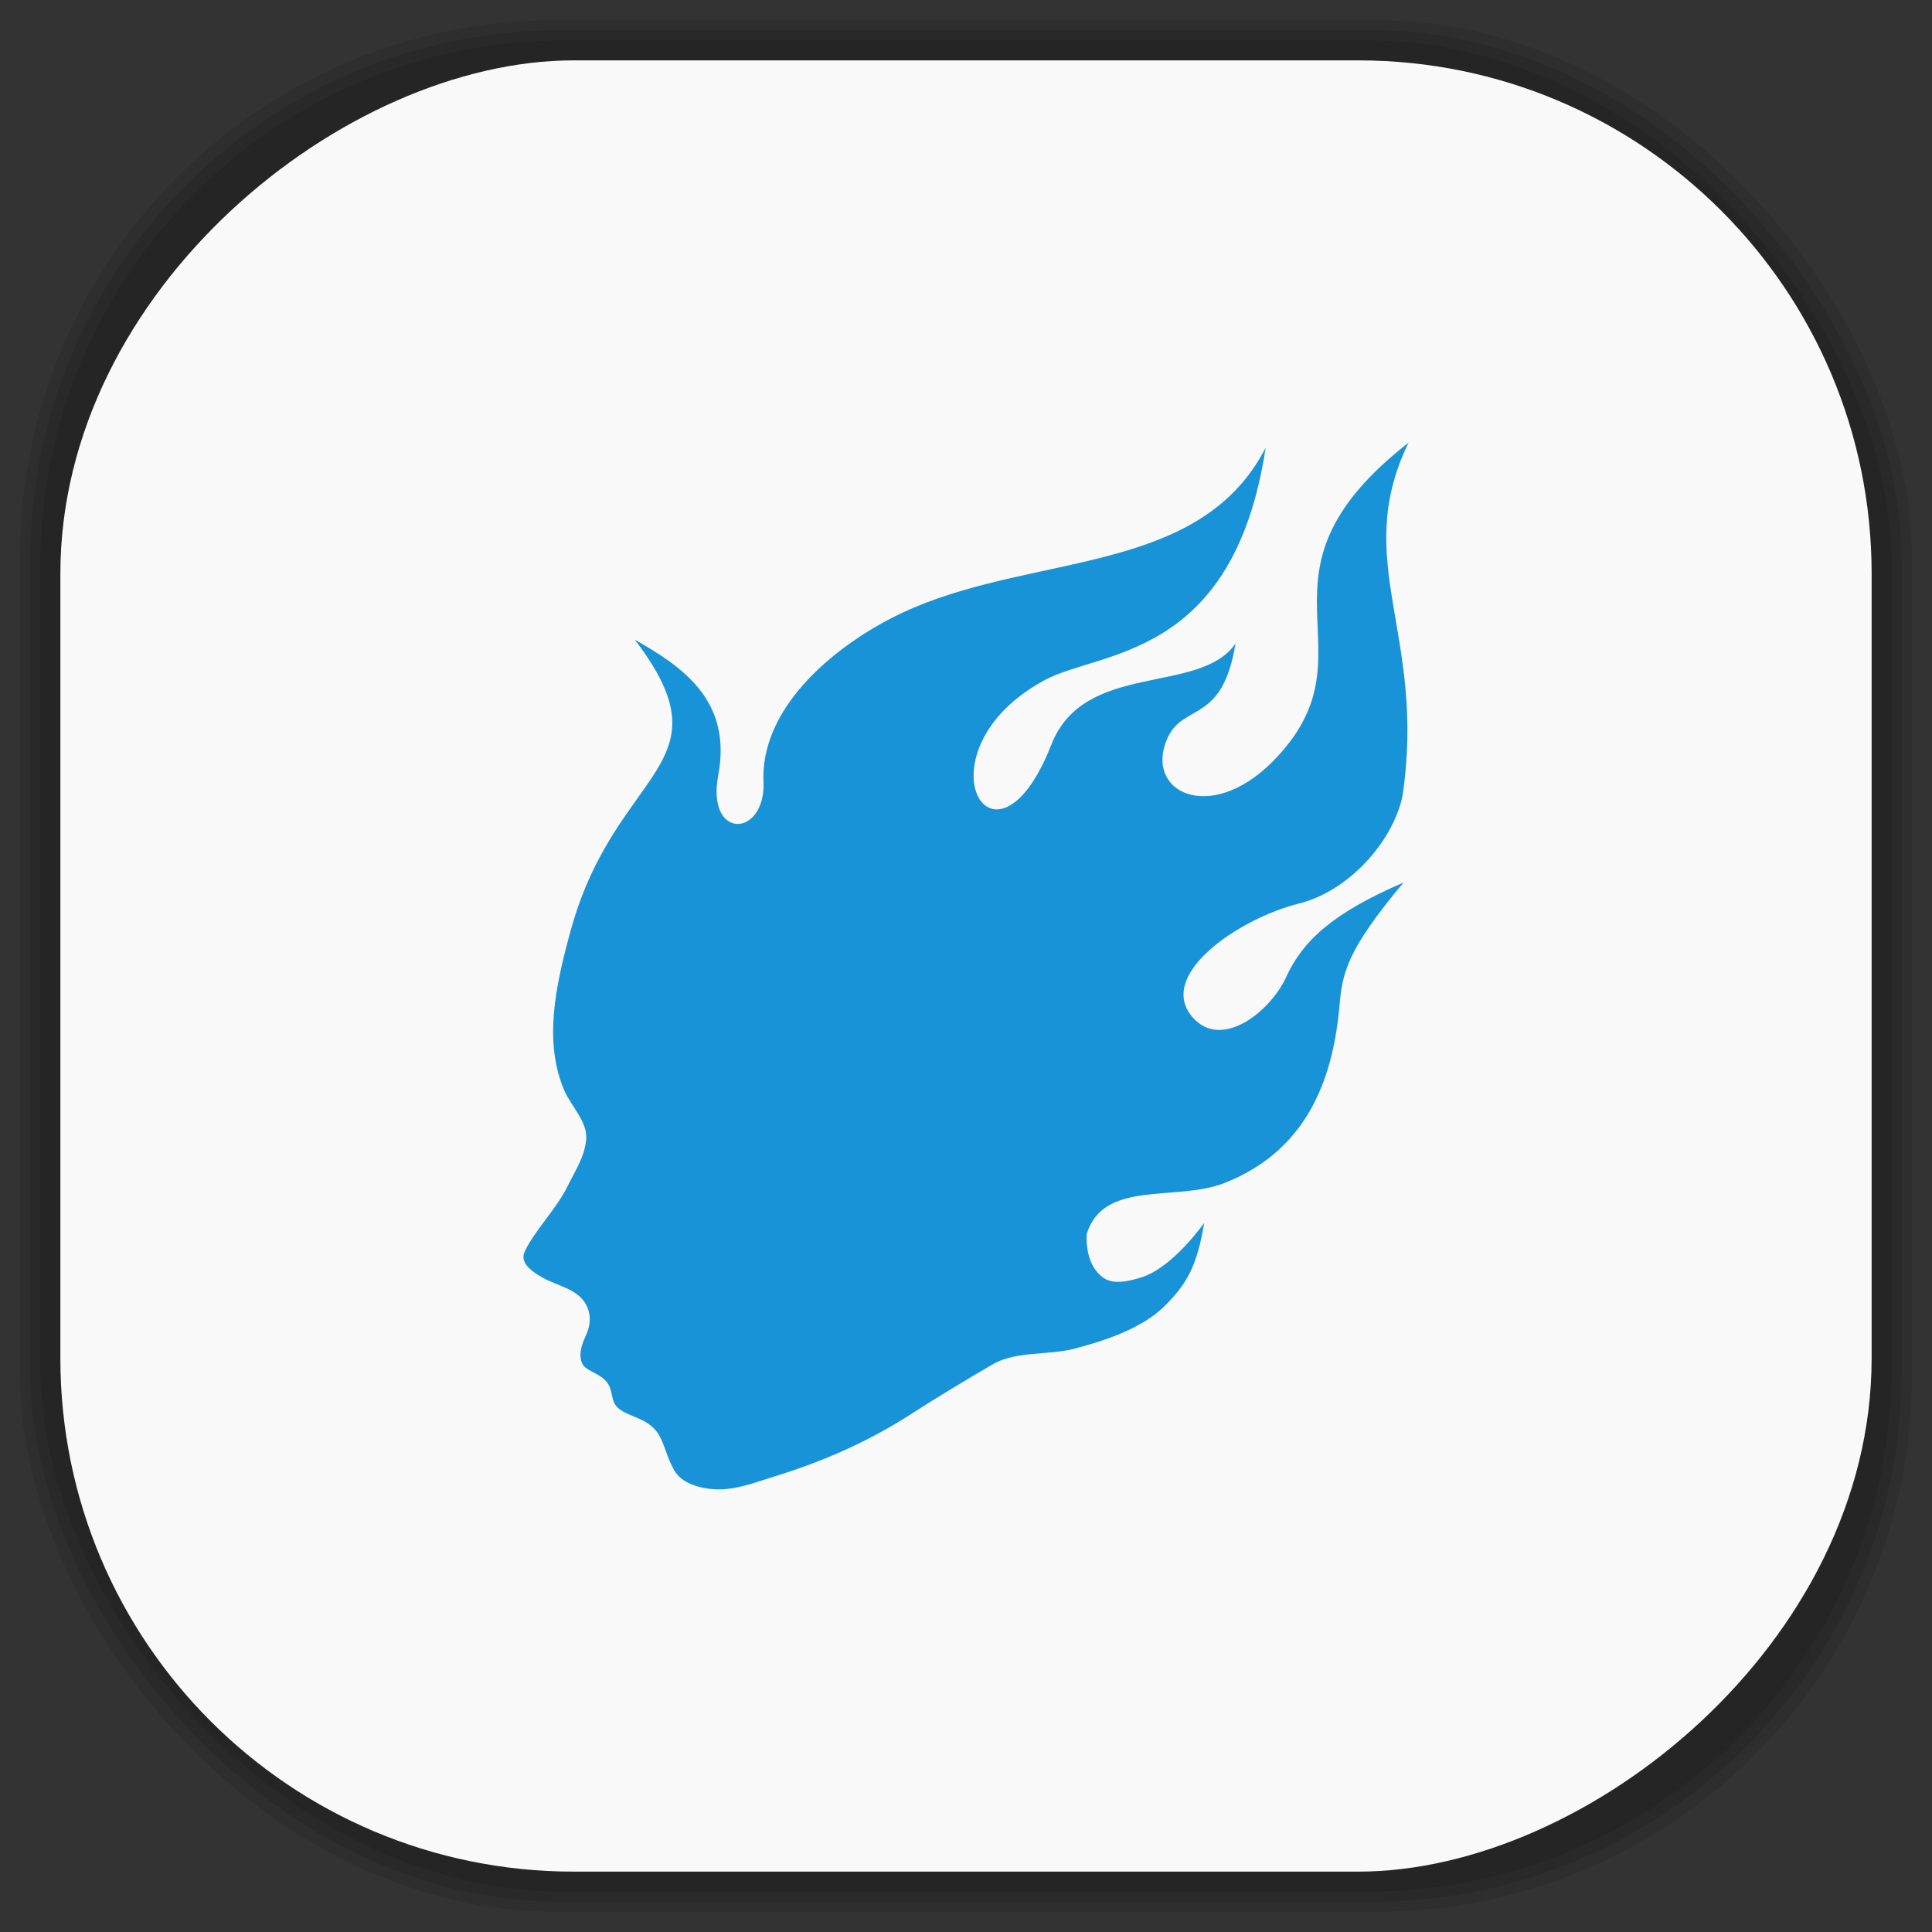 <?xml version="1.0" encoding="UTF-8" standalone="no"?>
<svg
   xmlns:dc="http://purl.org/dc/elements/1.1/"
   xmlns:cc="http://creativecommons.org/ns#"
   xmlns:rdf="http://www.w3.org/1999/02/22-rdf-syntax-ns#"
   xmlns:svg="http://www.w3.org/2000/svg"
   xmlns="http://www.w3.org/2000/svg"
   xmlns:sodipodi="http://sodipodi.sourceforge.net/DTD/sodipodi-0.dtd"
   xmlns:inkscape="http://www.inkscape.org/namespaces/inkscape"
   viewBox="0 0 48 48"
   id="svg2"
   version="1.1"
   inkscape:version="0.48.4 r9939"
   width="100%"
   height="100%"
   sodipodi:docname="qutim.svg">
  <rect x="0" y="0" width="48" height="48" fill="#333333" stroke="none"/>
  <sodipodi:namedview
     pagecolor="#ffffff"
     bordercolor="#666666"
     borderopacity="1"
     objecttolerance="10"
     gridtolerance="10"
     guidetolerance="10"
     inkscape:pageopacity="0"
     inkscape:pageshadow="2"
     inkscape:window-width="1375"
     inkscape:window-height="876"
     id="namedview59"
     showgrid="false"
     inkscape:zoom="4.9166667"
     inkscape:cx="-0.20338983"
     inkscape:cy="24"
     inkscape:window-x="65"
     inkscape:window-y="24"
     inkscape:window-maximized="1"
     inkscape:current-layer="svg2" />
  <defs
     id="defs4">
    <linearGradient
       id="linearGradient3764"
       x1="1"
       x2="47"
       gradientUnits="userSpaceOnUse"
       gradientTransform="matrix(0,-1,1,0,-1.5e-6,48)">
      <stop
         stop-color="#e4e4e4"
         stop-opacity="1"
         id="stop7" />
      <stop
         offset="1"
         stop-color="#eee"
         stop-opacity="1"
         id="stop9" />
    </linearGradient>
    <clipPath
       id="clipPath-447377509">
      <g
         transform="translate(0,-1004.362)"
         id="g12">
        <path
           d="m -24 13 c 0 1.105 -0.672 2 -1.5 2 -0.828 0 -1.5 -0.895 -1.5 -2 0 -1.105 0.672 -2 1.5 -2 0.828 0 1.5 0.895 1.5 2 z"
           transform="matrix(15.333,0,0,11.5,415,878.862)"
           fill="#1890d0"
           id="path14" />
      </g>
    </clipPath>
    <clipPath
       id="clipPath-458954348">
      <g
         transform="translate(0,-1004.362)"
         id="g17">
        <path
           d="m -24 13 c 0 1.105 -0.672 2 -1.5 2 -0.828 0 -1.5 -0.895 -1.5 -2 0 -1.105 0.672 -2 1.5 -2 0.828 0 1.5 0.895 1.5 2 z"
           transform="matrix(15.333,0,0,11.5,415,878.862)"
           fill="#1890d0"
           id="path19" />
      </g>
    </clipPath>
    <linearGradient
       id="linearGradient3764-5"
       x1="1"
       x2="47"
       gradientUnits="userSpaceOnUse"
       gradientTransform="matrix(0,-1,1,0,-1.5e-6,48)">
      <stop
         stop-color="#b5945b"
         stop-opacity="1"
         id="stop7-5" />
      <stop
         offset="1"
         stop-color="#bb9e69"
         stop-opacity="1"
         id="stop9-9" />
    </linearGradient>
    <clipPath
       id="clipPath-899834956">
      <g
         transform="translate(0,-1004.362)"
         id="g12-4">
        <path
           d="m -24 13 c 0 1.105 -0.672 2 -1.5 2 -0.828 0 -1.5 -0.895 -1.5 -2 0 -1.105 0.672 -2 1.5 -2 0.828 0 1.5 0.895 1.5 2 z"
           transform="matrix(15.333,0,0,11.5,415,878.862)"
           fill="#1890d0"
           id="path14-8" />
      </g>
    </clipPath>
    <clipPath
       id="clipPath-909443126">
      <g
         transform="translate(0,-1004.362)"
         id="g17-0">
        <path
           d="m -24 13 c 0 1.105 -0.672 2 -1.5 2 -0.828 0 -1.5 -0.895 -1.5 -2 0 -1.105 0.672 -2 1.5 -2 0.828 0 1.5 0.895 1.5 2 z"
           transform="matrix(15.333,0,0,11.5,415,878.862)"
           fill="#1890d0"
           id="path19-32" />
      </g>
    </clipPath>
    <clipPath
       id="clipPath-909443126-7">
      <g
         transform="translate(0,-1004.362)"
         id="g17-2">
        <path
           style="fill:#1890d0"
           inkscape:connector-curvature="0"
           d="m -24,13 c 0,1.105 -0.672,2 -1.5,2 -0.828,0 -1.5,-0.895 -1.5,-2 0,-1.105 0.672,-2 1.5,-2 0.828,0 1.5,0.895 1.5,2 z"
           transform="matrix(15.333,0,0,11.5,415,878.862)"
           id="path19-3" />
      </g>
    </clipPath>
    <linearGradient
       id="linearGradient3759">
      <stop
         id="stop3761"
         offset="0"
         style="stop-color:#a75e15;stop-opacity:1;" />
      <stop
         id="stop3763"
         offset="1"
         style="stop-color:#ffffff;stop-opacity:0;" />
    </linearGradient>
    <linearGradient
       id="linearGradient3777">
      <stop
         id="stop3779"
         offset="0"
         style="stop-color:#e0dd00;stop-opacity:1;" />
      <stop
         id="stop3781"
         offset="1"
         style="stop-color:#000000;stop-opacity:0;" />
    </linearGradient>
    <clipPath
       id="clipPath-458954348-1">
      <g
         transform="translate(0,-1004.362)"
         id="g17-1">
        <path
           style="fill:#1890d0"
           inkscape:connector-curvature="0"
           d="m -24,13 c 0,1.105 -0.672,2 -1.5,2 -0.828,0 -1.5,-0.895 -1.5,-2 0,-1.105 0.672,-2 1.5,-2 0.828,0 1.5,0.895 1.5,2 z"
           transform="matrix(15.333,0,0,11.5,415,878.862)"
           id="path19-34" />
      </g>
    </clipPath>
  </defs>
  <g
     id="g33" />
  <g
     id="g3085">
    <g
       inkscape:label="shadows"
       id="layer2">
      <rect
         ry="13.037"
         rx="13.037"
         y="1"
         x="1"
         height="46"
         width="46"
         id="rect3007"
         style="opacity:0.1;fill:#000000;fill-opacity:1;fill-rule:nonzero;stroke:none" />
      <rect
         style="opacity:0.1;fill:#000000;fill-opacity:1;fill-rule:nonzero;stroke:none"
         id="rect3011"
         width="47"
         height="47"
         x="0.5"
         y="0.5"
         rx="13.32"
         ry="13.32" />
      <rect
         style="opacity:0.1;fill:#000000;fill-opacity:1;fill-rule:nonzero;stroke:none"
         id="rect3013"
         width="46.5"
         height="46.5"
         x="0.75"
         y="0.75"
         rx="13.178"
         ry="13.178" />
    </g>
    <g
       style="display:inline"
       inkscape:label="background-color"
       id="layer1">
      <rect
         transform="matrix(0,-1,1,0,0,0)"
         ry="12.753"
         rx="12.753"
         y="1.5"
         x="-46.5"
         height="45"
         width="45"
         id="rect2988"
         style="fill:#f9f9f9;fill-opacity:1;fill-rule:nonzero;stroke:none" />
    </g>
  </g>
  <g
     transform="translate(-0.06,0.06)"
     id="g47-5">
    <g
       clip-path="url(#clipPath-458954348-1)"
       id="g49-3">
      <!-- color: #eeeeee -->
      <g
         id="g51-0">
        <path
           style="fill:#1993d7;fill-opacity:1;fill-rule:nonzero;stroke:none"
           inkscape:connector-curvature="0"
           d="m 19.03,19.355 c 0.055,1.402 -1.43,1.465 -1.125,-0.156 0.348,-1.859 -0.891,-2.695 -2.074,-3.367 2.406,3.156 -0.477,3.164 -1.59,7.219 -0.379,1.375 -0.688,2.793 -0.148,4.01 0.156,0.348 0.57,0.766 0.531,1.184 -0.039,0.438 -0.27,0.773 -0.457,1.156 -0.289,0.586 -0.828,1.113 -1.07,1.633 -0.137,0.289 0.195,0.508 0.438,0.645 0.367,0.211 0.867,0.277 1.082,0.668 0.148,0.27 0.109,0.555 -0.02,0.816 -0.117,0.246 -0.203,0.613 0.039,0.777 0.18,0.121 0.414,0.184 0.539,0.395 0.117,0.199 0.063,0.438 0.25,0.594 0.313,0.258 0.828,0.234 1.066,0.777 0.109,0.25 0.184,0.531 0.328,0.777 0.223,0.379 0.844,0.492 1.273,0.453 0.461,-0.047 0.801,-0.191 1.242,-0.324 1.145,-0.355 2.227,-0.824 3.25,-1.469 0.859,-0.551 1.383,-0.863 2.156,-1.316 0.566,-0.32 1.371,-0.215 1.996,-0.375 0.773,-0.199 1.703,-0.512 2.25,-1.055 0.578,-0.57 0.816,-1.023 0.992,-2.074 -0.25,0.344 -0.895,1.133 -1.535,1.344 -0.703,0.23 -0.953,0.109 -1.168,-0.18 -0.18,-0.246 -0.227,-0.574 -0.219,-0.879 0.418,-1.375 2.219,-0.801 3.426,-1.277 2.203,-0.863 2.707,-2.828 2.855,-4.367 0.066,-0.84 0.176,-1.406 1.594,-3.098 -1.773,0.762 -2.508,1.457 -2.918,2.352 -0.383,0.84 -1.594,1.824 -2.32,1 -0.922,-1.051 1.141,-2.457 2.648,-2.832 1.203,-0.301 2.313,-1.504 2.563,-2.664 0.605,-4.03 -1.289,-5.82 0.152,-8.785 -4.289,3.352 -0.648,5.176 -3.387,7.934 -1.566,1.566 -3.207,0.734 -2.598,-0.605 0.402,-0.863 1.363,-0.34 1.684,-2.336 -0.895,1.293 -3.766,0.418 -4.578,2.52 -1.441,3.656 -3.422,0.141 -0.16,-1.613 1.375,-0.742 4.688,-0.5 5.488,-5.773 -1.609,3.121 -5.566,2.625 -8.742,3.973 -1.648,0.695 -3.816,2.316 -3.734,4.32 m 0,0"
           id="path53-5" />
      </g>
    </g>
  </g>
</svg>
